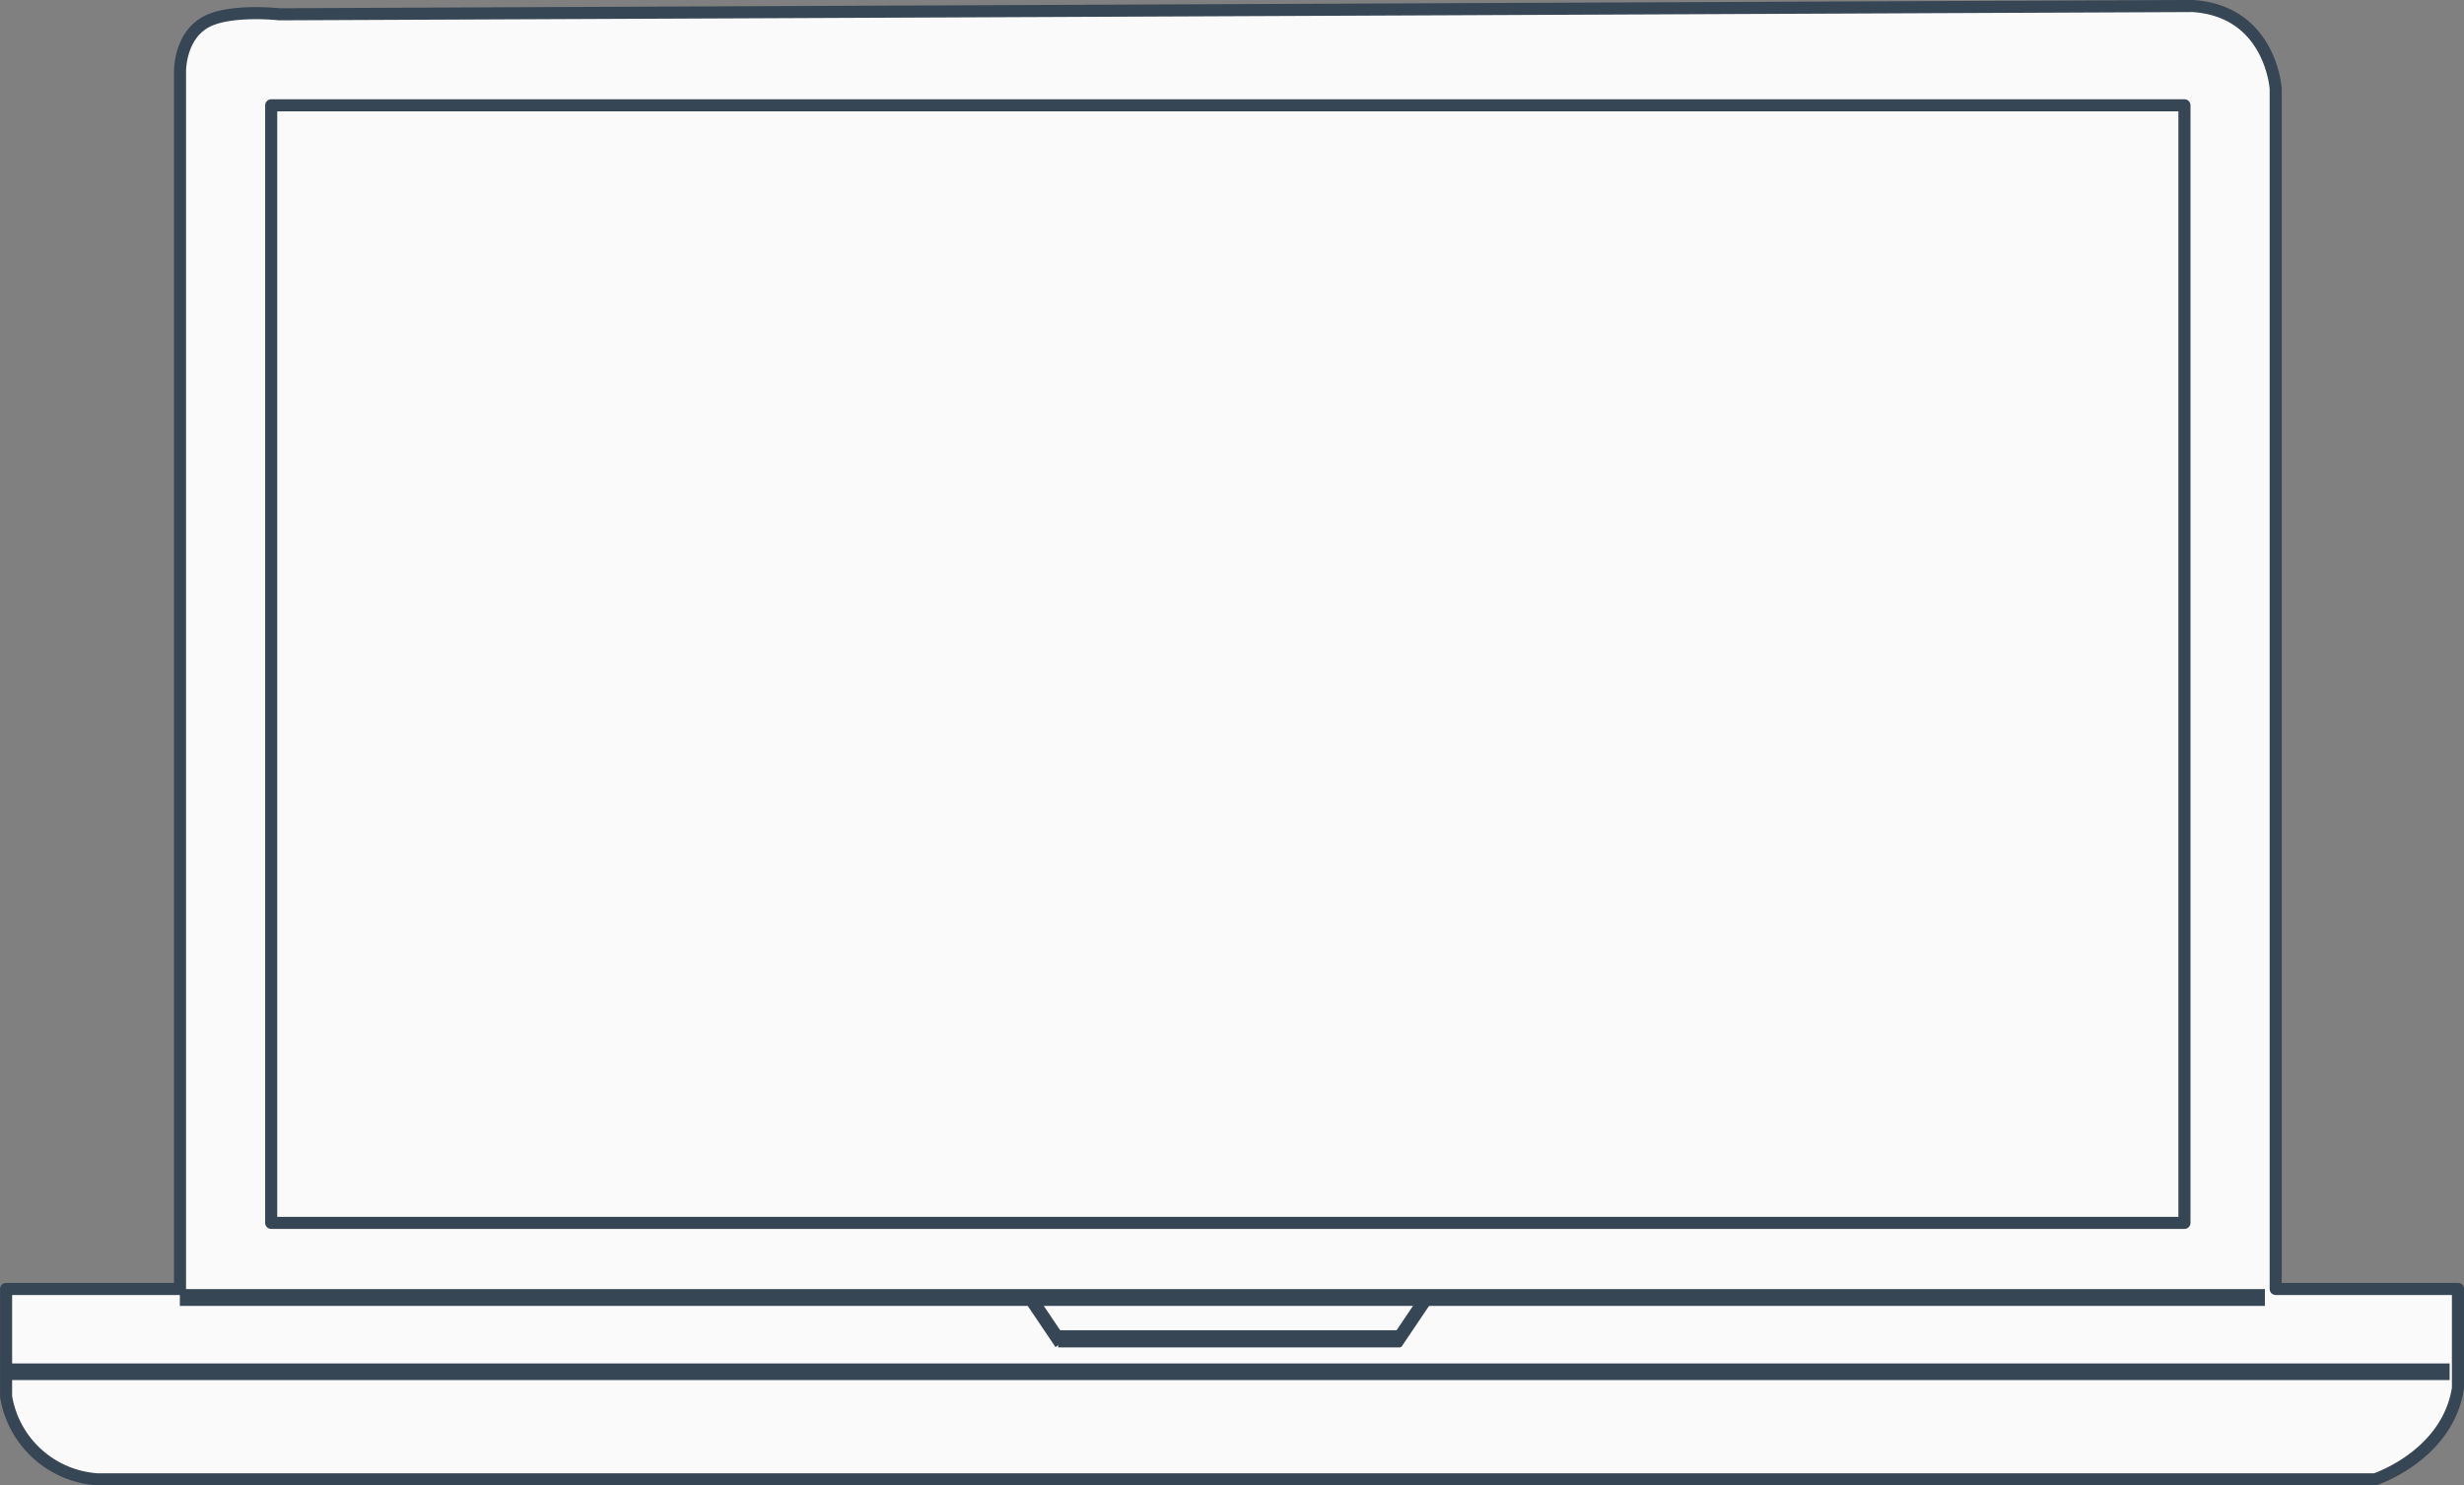 <svg xmlns="http://www.w3.org/2000/svg" width="408.004" height="246" viewBox="0 0 408.004 246">
  <rect x="0" y="0" width="408.004" height="246" fill="#808080" stroke="none"/>
  <defs>
    <style>
      .cls-1, .cls-2 {
        fill: #fafafa;
        stroke: #364655;
        stroke-linejoin: round;
        stroke-width: 2px;
      }

      .cls-1, .cls-4 {
        fill-rule: evenodd;
      }

      .cls-3, .cls-4 {
        fill: #364655;
      }
    </style>
  </defs>
  <path class="cls-1" d="M1132.73,966.037V767.265s-0.79-12.816-13.71-13.708l-316.847,1.371s-8.391-.934-12.345,1.371c-4.264,2.486-4.115,8.225-4.115,8.225V966.037h-28.8v17.821A16.426,16.426,0,0,0,772,997.566H1149.19s11.96-3.93,13.72-15.079v-16.45h-30.18Z" transform="translate(-755.906 -752.562)"/>
  <rect class="cls-2" x="44.906" y="17.438" width="316.808" height="185.094"/>
  <rect class="cls-3" x="29.782" y="213.5" width="345.252" height="2.782"/>
  <rect class="cls-3" x="1" y="225.813" width="404.624" height="2.75"/>
  <rect id="Rectangle_4_copy" data-name="Rectangle 4 copy" class="cls-3" x="175.219" y="220.313" width="56.687" height="2.844"/>
  <path id="Rectangle_4_copy_2" data-name="Rectangle 4 copy 2" class="cls-4" d="M927.591,967.136l4.89,7.26-1.8,1.275-4.889-7.26Z" transform="translate(-755.906 -752.562)"/>
  <path id="Rectangle_4_copy_3" data-name="Rectangle 4 copy 3" class="cls-4" d="M991.026,967.136l-4.889,7.26,1.8,1.275,4.89-7.26Z" transform="translate(-755.906 -752.562)"/>
</svg>

